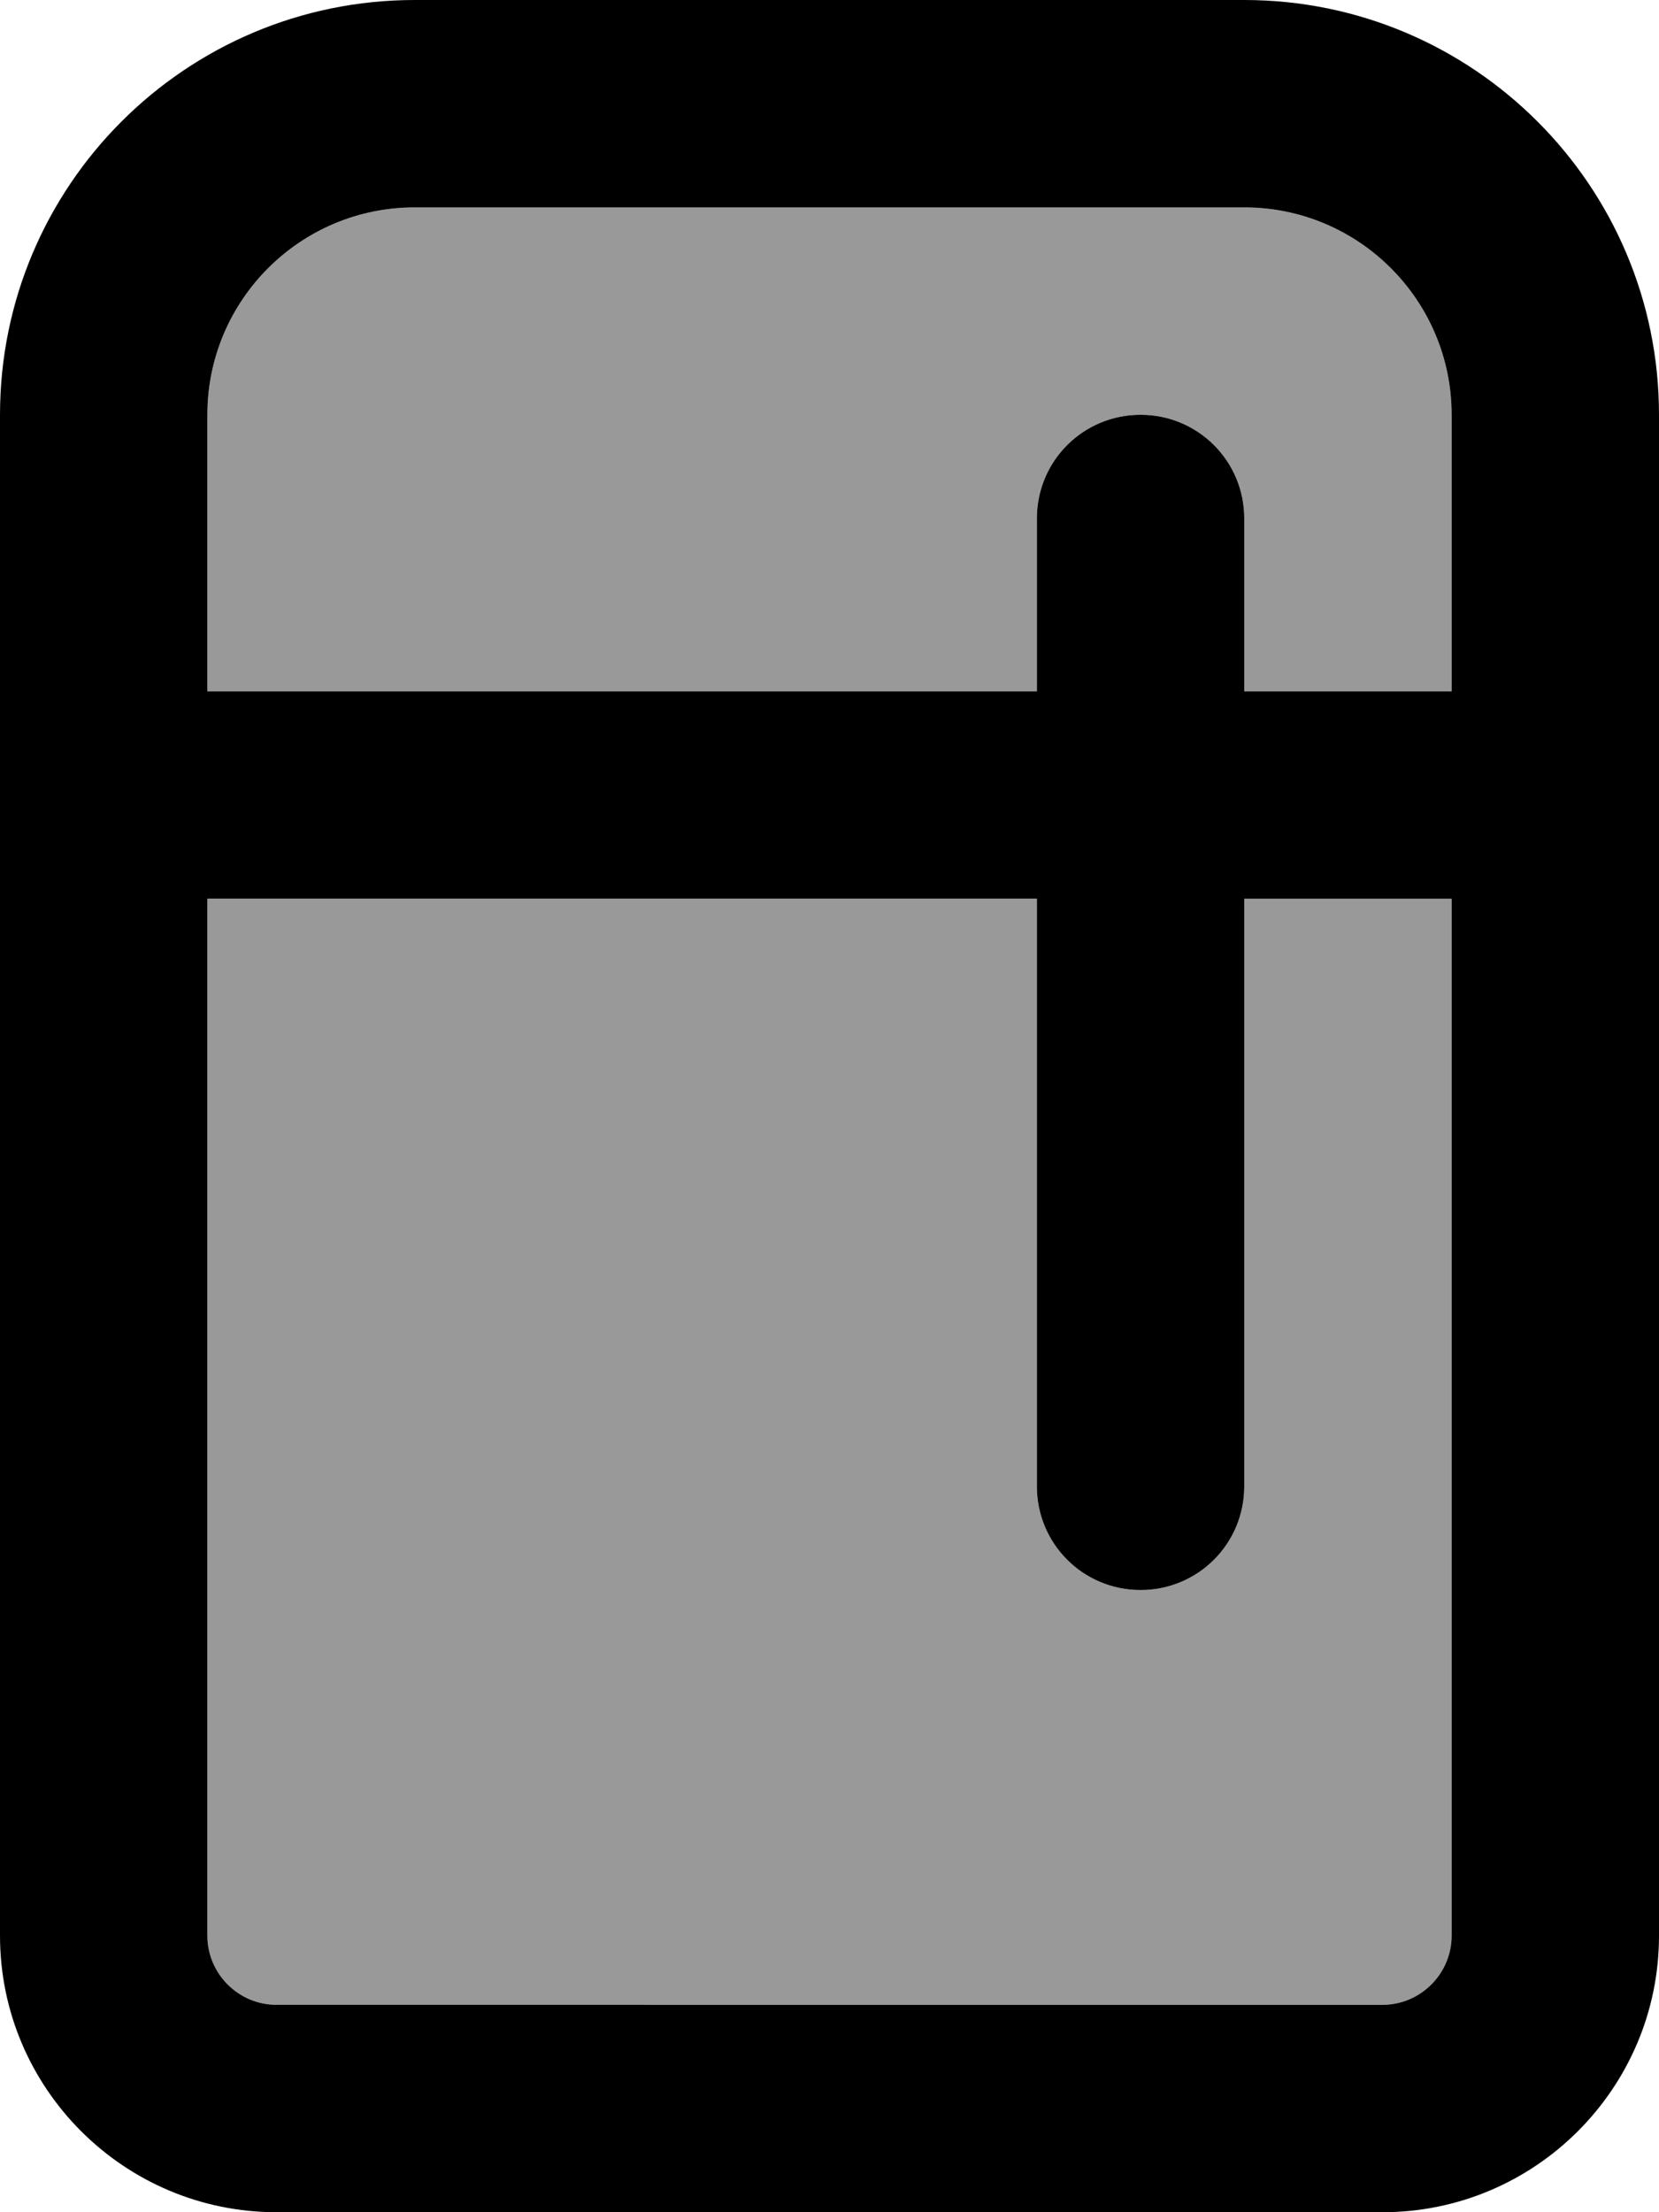 <svg xmlns="http://www.w3.org/2000/svg" viewBox="0 0 384 512"><defs><style>.fa-secondary{opacity:.4}</style></defs><path class="fa-secondary" d="M48 96l0 64 192 0 0-40c0-13.3 10.7-24 24-24s24 10.7 24 24l0 40 48 0 0-64c0-26.5-21.5-48-48-48L96 48C69.5 48 48 69.5 48 96zm0 112l0 240c0 8.8 7.2 16 16 16l256 0c8.8 0 16-7.2 16-16l0-240-48 0 0 136c0 13.3-10.7 24-24 24s-24-10.7-24-24l0-136L48 208z"/><path class="fa-primary" d="M288 48c26.5 0 48 21.5 48 48l0 64-48 0 0-40c0-13.3-10.7-24-24-24s-24 10.7-24 24l0 40L48 160l0-64c0-26.5 21.5-48 48-48l192 0zM240 208l0 136c0 13.3 10.7 24 24 24s24-10.7 24-24l0-136 48 0 0 240c0 8.8-7.2 16-16 16L64 464c-8.8 0-16-7.2-16-16l0-240 192 0zM96 0C43 0 0 43 0 96L0 448c0 35.3 28.7 64 64 64l256 0c35.3 0 64-28.7 64-64l0-352c0-53-43-96-96-96L96 0z"/></svg>